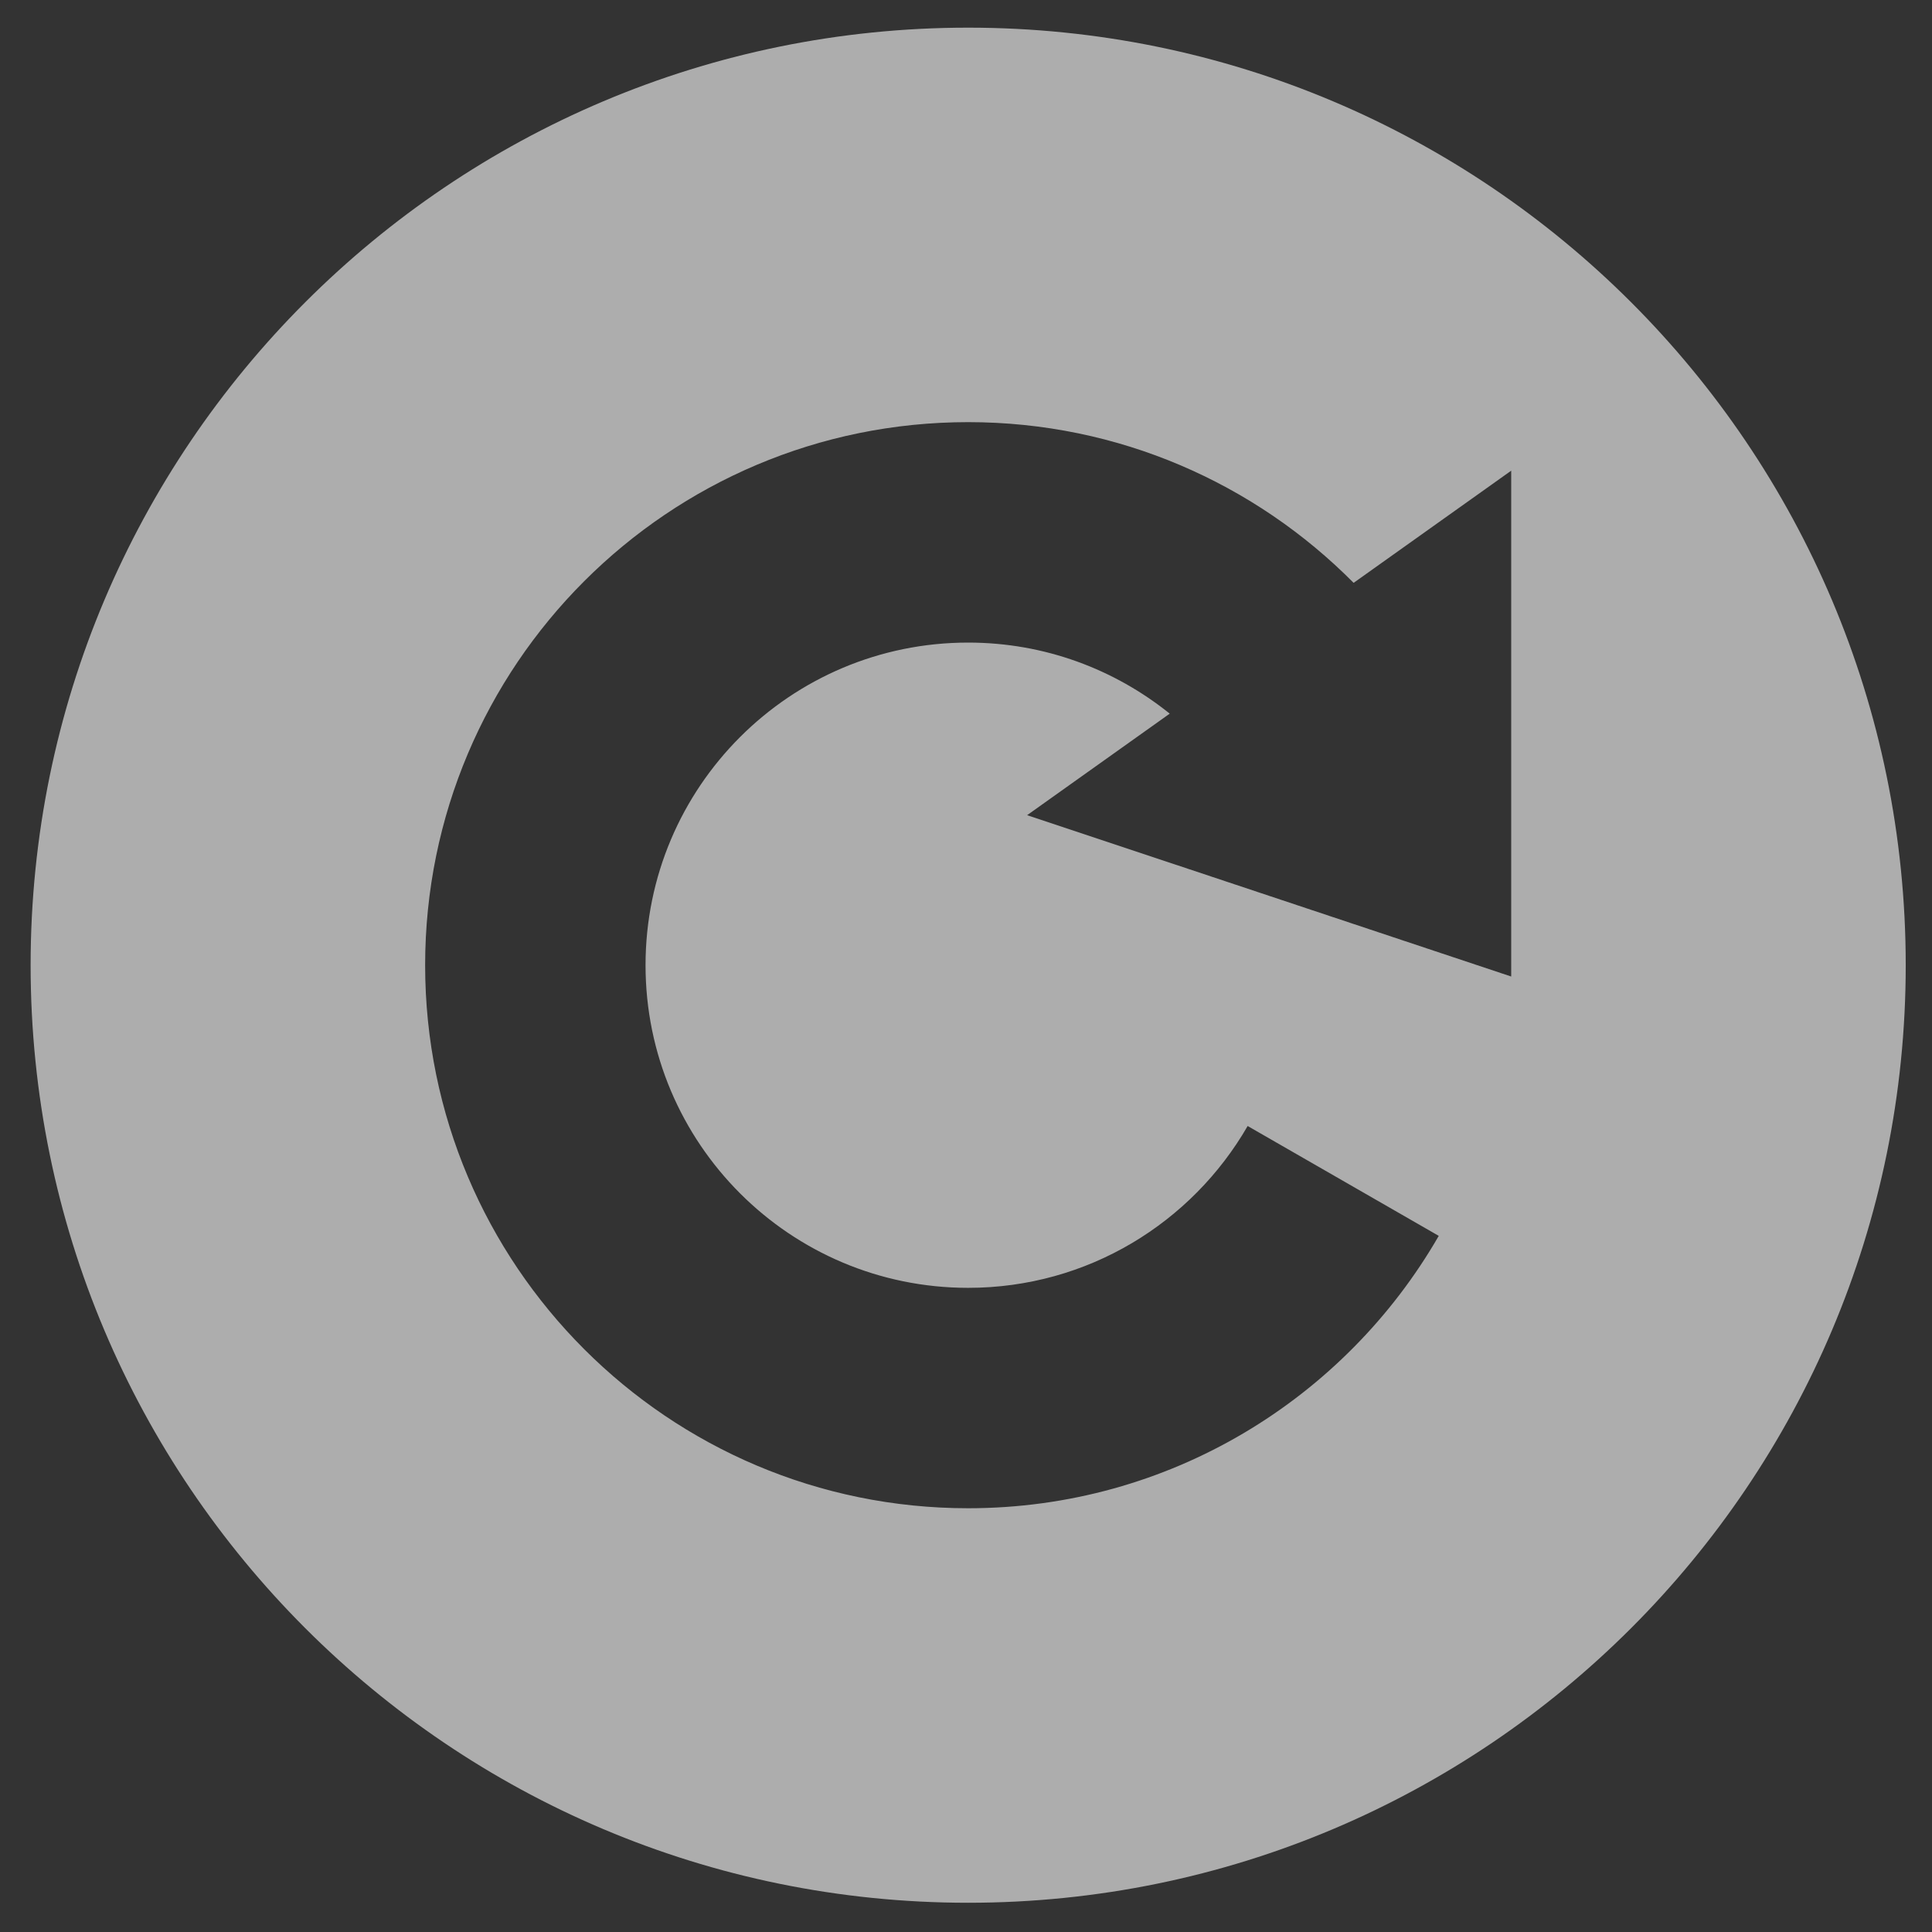 <svg width="60" height="60" viewBox="0 0 60 60" fill="none" xmlns="http://www.w3.org/2000/svg">
<rect x="0" y="0" width="60" height="60" fill="#333333" stroke="none"/>
<path d="M30.067 0.859C13.987 0.859 0.951 13.895 0.951 29.975C0.951 46.056 13.987 59.092 30.067 59.092C46.148 59.092 59.184 46.056 59.184 29.975C59.184 13.895 46.148 0.859 30.067 0.859ZM30.067 13.11C34.749 13.11 38.983 15.02 42.038 18.101L46.932 14.617V30.327L31.898 25.316L36.327 22.163C34.612 20.784 32.439 19.956 30.068 19.956C24.534 19.956 20.048 24.442 20.048 29.975C20.048 35.509 24.534 39.995 30.067 39.995C33.781 39.995 37.016 37.971 38.747 34.969L44.682 38.381C41.77 43.434 36.319 46.84 30.067 46.84C20.753 46.84 13.203 39.289 13.203 29.975C13.203 20.661 20.753 13.11 30.067 13.11Z" fill="white" fill-opacity="0.6"/>
</svg>
